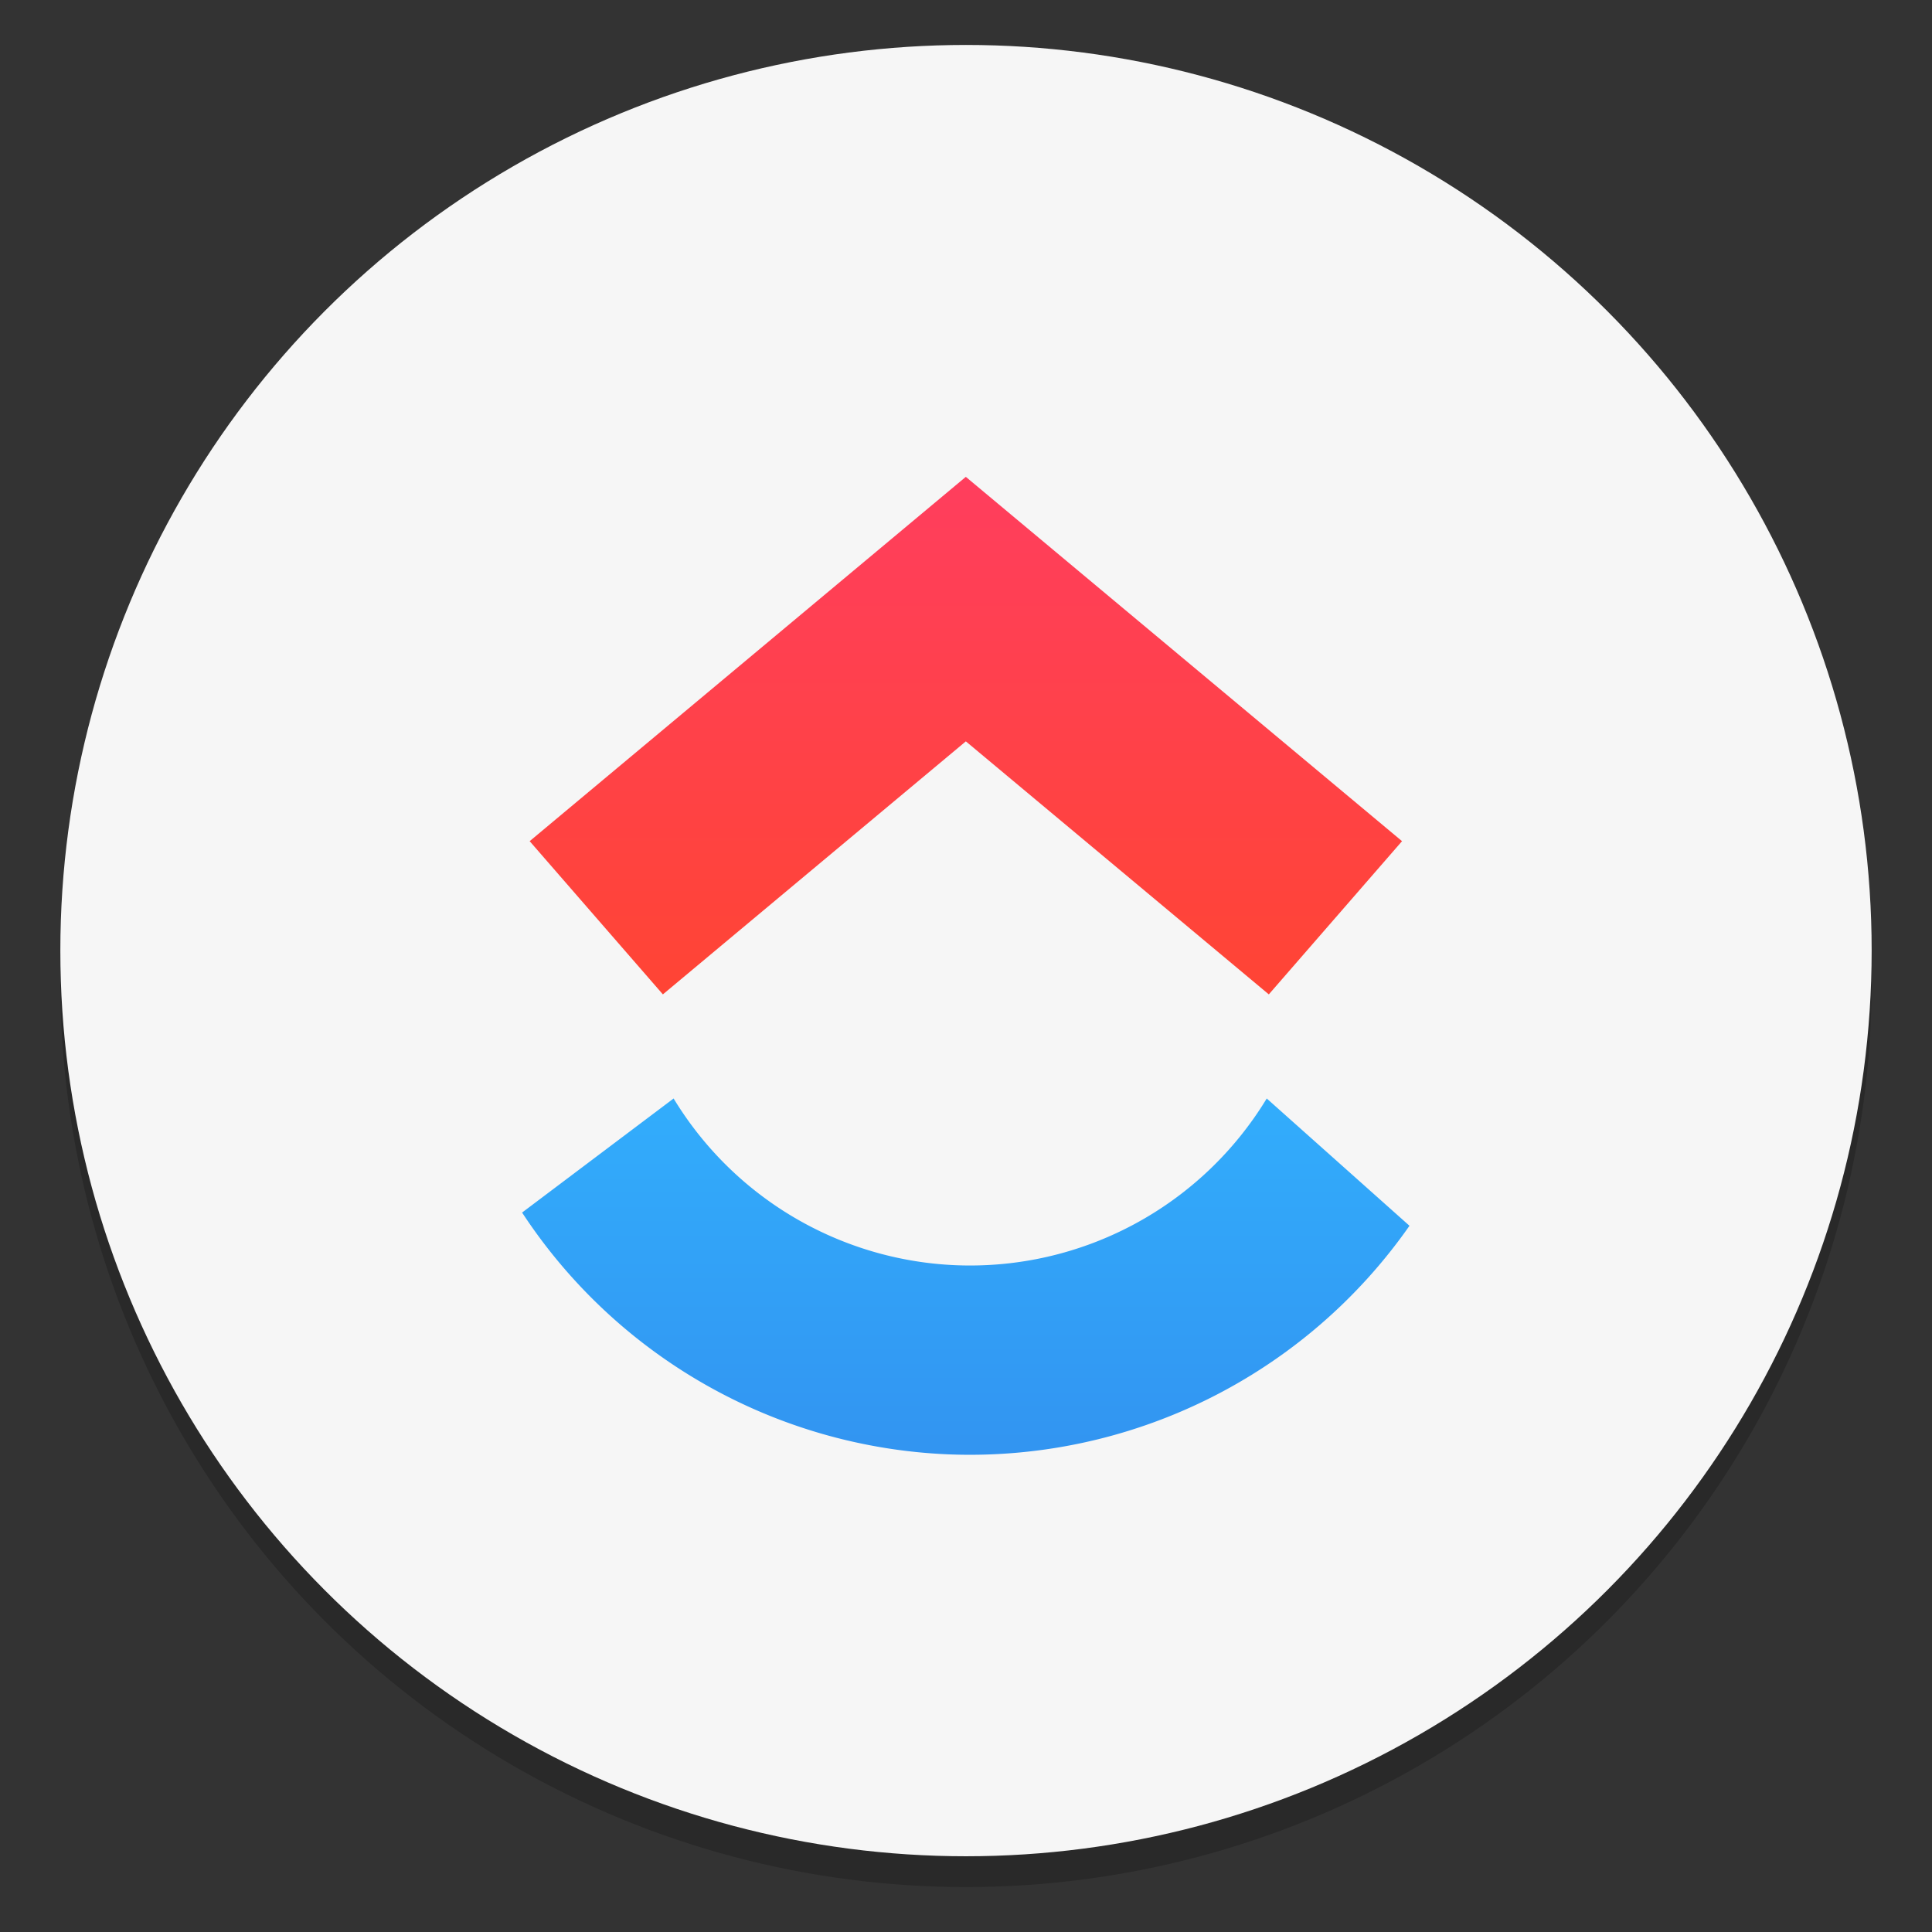 <?xml version="1.0" encoding="UTF-8" standalone="no"?>
<svg
   xmlns:dc="http://purl.org/dc/elements/1.1/"
   xmlns:cc="http://creativecommons.org/ns#"
   xmlns:rdf="http://www.w3.org/1999/02/22-rdf-syntax-ns#"
   xmlns:svg="http://www.w3.org/2000/svg"
   xmlns="http://www.w3.org/2000/svg"
   xmlns:xlink="http://www.w3.org/1999/xlink"
   xmlns:sodipodi="http://sodipodi.sourceforge.net/DTD/sodipodi-0.dtd"
   xmlns:inkscape="http://www.inkscape.org/namespaces/inkscape"
   width="64"
   height="64"
   version="1.1"
   id="svg10"
   sodipodi:docname="clickup.svg"
   inkscape:version="0.92.5 (6c0c36ef5a, 2020-05-15, custom)">
  <rect width="100%" height="100%" fill="#333333" stroke="none"/>
  <defs
     id="defs14">
    <linearGradient
       inkscape:collect="always"
       id="linearGradient1031">
      <stop
         style="stop-color:#32b4ff;stop-opacity:1"
         offset="0"
         id="stop1027" />
      <stop
         style="stop-color:#3287eb;stop-opacity:1"
         offset="1"
         id="stop1029" />
    </linearGradient>
    <linearGradient
       inkscape:collect="always"
       id="linearGradient1011">
      <stop
         style="stop-color:#ff3c69;stop-opacity:1"
         offset="0"
         id="stop1007" />
      <stop
         style="stop-color:#ff462b;stop-opacity:1"
         offset="1"
         id="stop1009" />
    </linearGradient>
    <style
       id="style825"
       type="text/css" />
    <linearGradient
       gradientUnits="userSpaceOnUse"
       gradientTransform="matrix(3.032,0,0,3.032,-76.485,5.844)"
       y2="13.439"
       y1="3.444"
       x2="14.043"
       x1="2.813"
       id="linearGradient857">
      <stop
         id="stop827"
         offset="0"
         stop-color="#c8c8c8" />
      <stop
         id="stop829"
         offset="1"
         stop-color="#fff" />
    </linearGradient>
    <linearGradient
       gradientUnits="userSpaceOnUse"
       gradientTransform="matrix(0.53,0,0,0.53,11.536,333.91)"
       y2="-98.292"
       y1="-140.25"
       x2="-6.147"
       x1="-6.147"
       id="a">
      <stop
         id="stop872"
         offset="0"
         stop-color="#ff3c69" />
      <stop
         id="stop874"
         offset="1"
         stop-color="#ff462b" />
    </linearGradient>
    <linearGradient
       gradientUnits="userSpaceOnUse"
       gradientTransform="matrix(2.004,0,0,2.004,43.503,271.61)"
       y2="-100.78"
       y1="-137.82"
       x2="-6.147"
       x1="-6.147"
       id="linearGradient11422">
      <stop
         id="stop926"
         offset="0"
         stop-color="#32b4ff" />
      <stop
         id="stop928"
         offset="1"
         stop-color="#3287ff" />
    </linearGradient>
    <style
       id="style931"
       type="text/css" />
    <linearGradient
       inkscape:collect="always"
       xlink:href="#linearGradient1011"
       id="linearGradient1005"
       x1="28.738"
       y1="11.48"
       x2="28.738"
       y2="36.064"
       gradientUnits="userSpaceOnUse" />
    <linearGradient
       inkscape:collect="always"
       xlink:href="#linearGradient1031"
       id="linearGradient1019"
       x1="30.206"
       y1="32.578"
       x2="30.206"
       y2="52.943"
       gradientUnits="userSpaceOnUse" />
  </defs>
  <sodipodi:namedview
     pagecolor="#ffffff"
     bordercolor="#666666"
     borderopacity="1"
     objecttolerance="10"
     gridtolerance="10"
     guidetolerance="10"
     inkscape:pageopacity="0"
     inkscape:pageshadow="2"
     inkscape:window-width="1920"
     inkscape:window-height="1000"
     id="namedview12"
     showgrid="false"
     inkscape:zoom="5.2149125"
     inkscape:cx="34.544124"
     inkscape:cy="55.298154"
     inkscape:window-x="0"
     inkscape:window-y="0"
     inkscape:window-maximized="1"
     inkscape:current-layer="svg10" />
  <circle
     style="opacity:0.2;stroke-width:0.53"
     cx="32"
     cy="32.51"
     r="30.001"
     id="circle834" />
  <circle
     style="fill:#fafafa;fill-opacity:0.98;stroke-width:0.53"
     cx="32"
     cy="31.49"
     r="30.001"
     id="circle836" />
  <g
     style="fill:#5e4aa6;stroke-width:0.265"
     id="g844"
     transform="matrix(3.78,0,0,3.78,-0.102,-0.486)">
    <circle
       cx="-330.35"
       cy="-328.38"
       r="0"
       id="circle838" />
    <circle
       style="fill-rule:evenodd"
       cx="-39.434"
       cy="6.44"
       r="0"
       id="circle840" />
    <circle
       cx="-306.9"
       cy="-332.28"
       r="0"
       id="circle842" />
  </g>
  <g
     transform="matrix(1.045,0,0,1.045,0.644,-0.924)"
     id="g8">
    <path
       d="m 30,16 -13.826,11.549 4.223,4.857 9.604,-8.021 9.604,8.021 4.223,-4.857 z"
       style="fill:url(#linearGradient1005);paint-order:stroke markers fill;fill-opacity:1"
       id="path4"
       inkscape:connector-curvature="0" />
    <path
       d="m 39.539,35.706 a 11,11 0 0 1 -9.861,5.285 11,11 0 0 1 -8.941,-5.285 l -4.803,3.616 a 17,17 0 0 0 13.495,7.664 17,17 0 0 0 14.635,-7.245 z"
       style="fill:url(#linearGradient1019);paint-order:stroke markers fill;fill-opacity:1"
       id="path6"
       inkscape:connector-curvature="0" />
  </g>
</svg>
